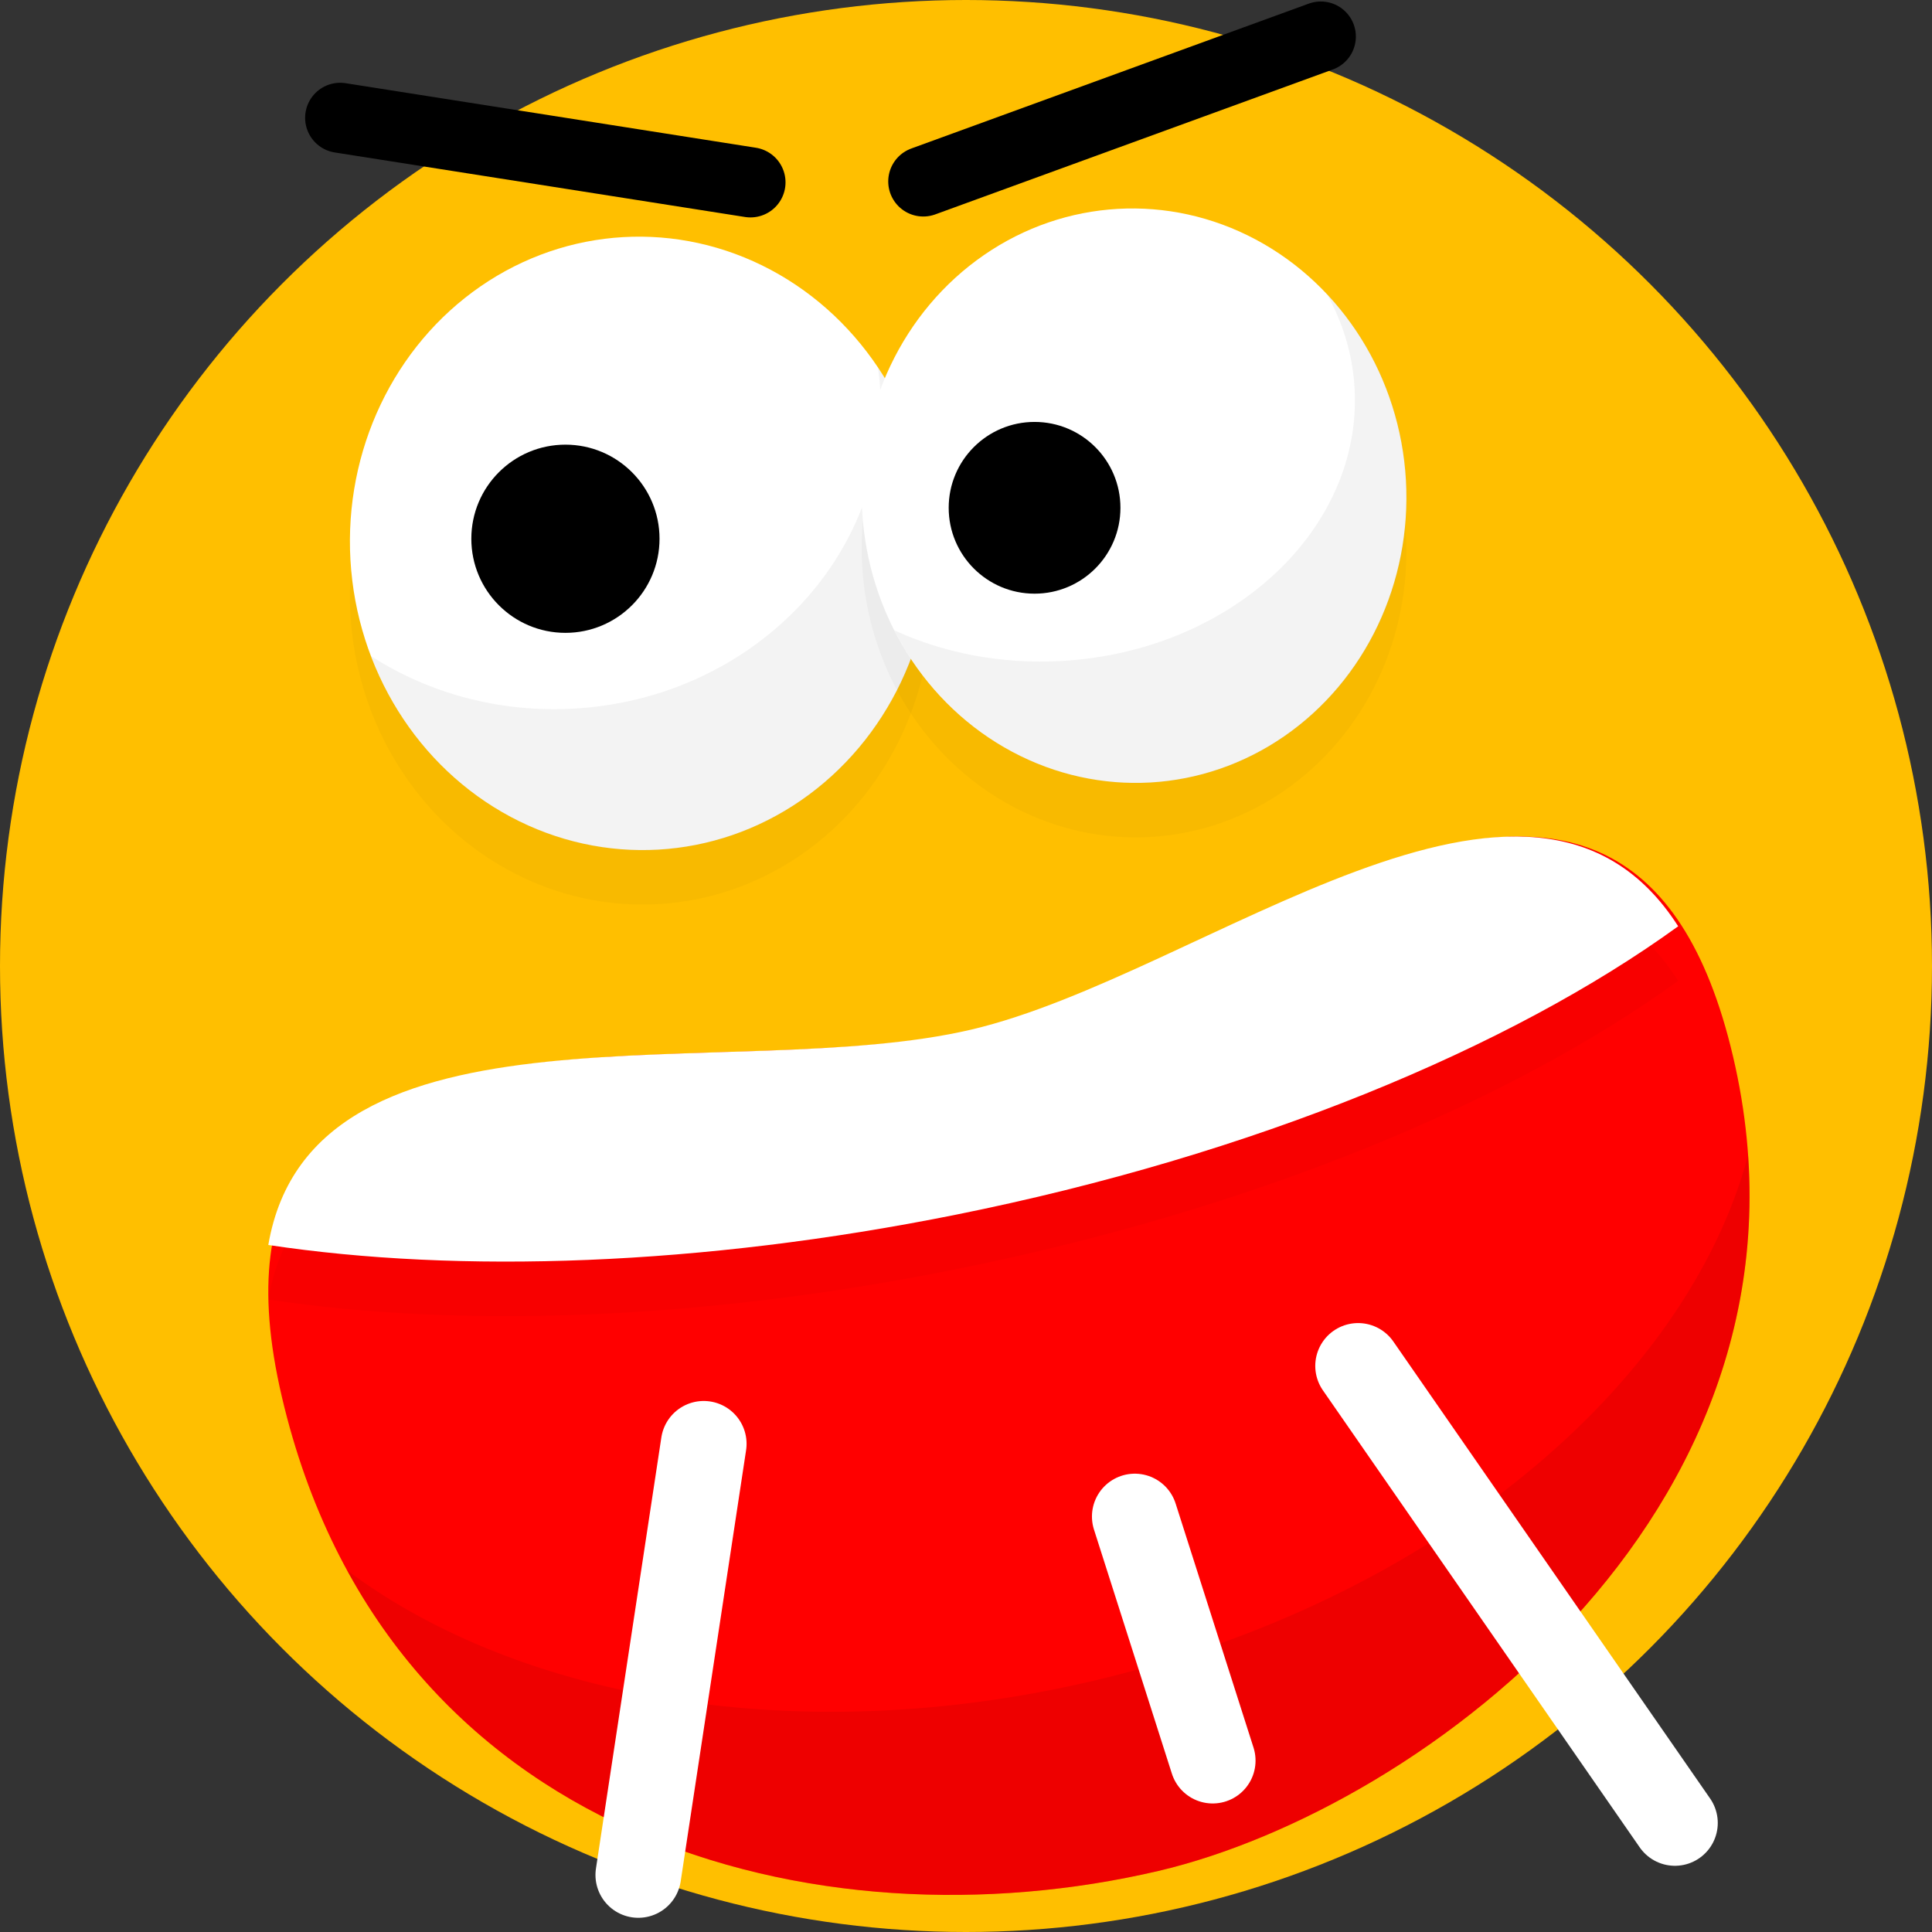 <?xml version="1.0" encoding="iso-8859-1"?>
<!-- Generator: Adobe Illustrator 12.0.0, SVG Export Plug-In . SVG Version: 6.00 Build 51448)  -->
<!DOCTYPE svg PUBLIC "-//W3C//DTD SVG 1.1//EN" "http://www.w3.org/Graphics/SVG/1.1/DTD/svg11.dtd">
<svg  version="1.1" id="&#x56FE;&#x5C42;_1" xmlns="http://www.w3.org/2000/svg" xmlns:xlink="http://www.w3.org/1999/xlink" width="248" height="248"
	 viewBox="0 0 248 248" style="overflow:visible;enable-background:new 0 0 248 248;" xml:space="preserve">
<rect x="0" y="0" width="248" height="248" fill="#333333" stroke="none"/>
<circle style="fill:#FFBF00;" cx="124" cy="124" r="124"/>
<g>
	<g style="opacity:0.03;">
		<ellipse transform="matrix(0.998 -0.057 0.057 0.998 -4.242 4.814)" cx="82.281" cy="76.775" rx="37.341" ry="39.391"/>
	</g>
	<g>
		
			<ellipse transform="matrix(0.998 -0.057 0.057 0.998 -3.843 4.803)" style="fill:#FFFFFF;" cx="82.281" cy="69.775" rx="37.341" ry="39.391"/>
	</g>
</g>
<path style="opacity:0.15;fill:#B2B2B2;" d="M112.693,47.115c0.14,0.988,0.251,1.985,0.309,2.999
	c1.213,21.25-16.384,39.538-39.306,40.846c-9.667,0.552-18.73-2.014-26.079-6.749c5.822,15.351,20.435,25.832,36.909,24.891
	c20.59-1.175,36.275-19.736,35.035-41.456C119.124,59.983,116.632,52.956,112.693,47.115z"/>
<g>
	<g style="opacity:0.03;">
		<ellipse transform="matrix(0.998 -0.057 0.057 0.998 -3.79 8.414)" cx="145.624" cy="70.652" rx="34.968" ry="36.888"/>
	</g>
	<g>
		
			<ellipse transform="matrix(0.998 -0.057 0.057 0.998 -3.391 8.403)" style="fill:#FFFFFF;" cx="145.624" cy="63.652" rx="34.968" ry="36.888"/>
	</g>
</g>
<circle cx="72.581" cy="69.157" r="12.079"/>
<path style="fill:#FF0000;" d="M222.469,135.647c13.363,57.029-39.736,96.539-73.768,104.514
	c-43.707,10.242-99.157-3.832-112.521-60.861c-13.364-57.032,53.52-38.822,88.986-47.133
	C159.198,124.192,209.104,78.616,222.469,135.647z"/>
<path style="opacity:0.26;fill:#BF0000;" d="M140.248,215.78c-37.444,8.774-73.398,2.468-95.68-14.189
	c20.929,38.324,66.811,47.316,104.133,38.57c31.449-7.369,79.176-41.671,75.693-91.84
	C216.393,178.063,183.742,205.589,140.248,215.78z"/>
<g>
	<g style="opacity:0.03;">
		<path d="M34.441,166.811c24.506,3.696,55.459,2.706,88.248-3.884c38.2-7.678,71.169-21.4,92.731-37.026
			c-18.939-29.561-60.933,6.278-90.745,13.264C94.077,146.334,40.101,133.772,34.441,166.811z"/>
	</g>
	<g>
		<path style="fill:#FFFFFF;" d="M34.441,159.811c24.506,3.696,55.459,2.706,88.248-3.884c38.2-7.678,71.169-21.4,92.731-37.026
			c-18.939-29.562-60.933,6.278-90.745,13.263C94.077,139.334,40.101,126.772,34.441,159.811z"/>
	</g>
</g>
<line style="fill:none;stroke:#FFFFFF;stroke-width:11;stroke-linecap:round;stroke-linejoin:round;" x1="174.333" y1="175.335" x2="215" y2="234.001"/>
<line style="fill:none;stroke:#FFFFFF;stroke-width:11;stroke-linecap:round;stroke-linejoin:round;" x1="145.667" y1="194.668" x2="155.667" y2="226.001"/>
<line style="fill:none;stroke:#FFFFFF;stroke-width:11;stroke-linecap:round;stroke-linejoin:round;" x1="90.333" y1="185.335" x2="81.937" y2="240.677"/>
<circle cx="132.801" cy="65.183" r="11.023"/>
<path style="opacity:0.15;fill:#B2B2B2;" d="M170.284,37.666c2.076,3.697,3.345,7.794,3.594,12.152
	c1.033,18.101-15.789,33.782-37.575,35.025c-7.803,0.445-15.177-1.029-21.485-3.927c6.259,12.301,18.86,20.367,32.91,19.564
	c19.281-1.1,33.969-18.48,32.808-38.82C179.999,52.25,176.16,43.861,170.284,37.666z"/>
<line style="fill:none;stroke:#000000;stroke-width:9;stroke-linecap:round;stroke-linejoin:round;" x1="96.333" y1="23.409" x2="43.667" y2="15.125"/>
<line style="fill:none;stroke:#000000;stroke-width:9;stroke-linecap:round;stroke-linejoin:round;" x1="118.517" y1="23.292" x2="169.545" y2="4.692"/>
</svg>

